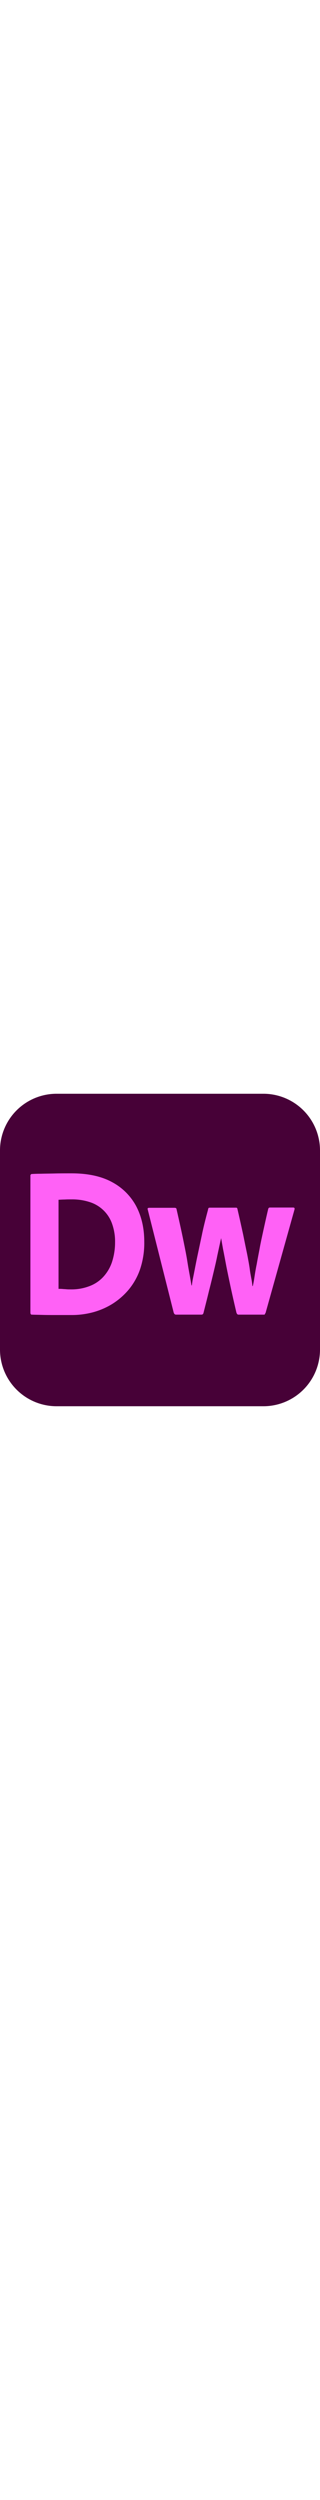 <svg id="a65b098e-474e-4533-815d-530b361b7234" data-name="Layer 1" xmlns="http://www.w3.org/2000/svg" viewBox="0 0 240 234" width="30px">
					<path d="M42.5,0h155A42.464,42.464,0,0,1,240,42.5v149A42.464,42.464,0,0,1,197.5,234H42.5A42.464,42.464,0,0,1,0,191.5V42.5A42.464,42.464,0,0,1,42.5,0Z" transform="translate(0 0)" fill="#470137"/>
					<path d="M22.8,163.8V61.4a1.2,1.2,0,0,1,1-1.3h.1c1.5-.1,3.8-.2,6.7-.2,3-.1,6.4-.1,10.4-.2s8.2-.1,12.7-.1c12.2,0,22.4,2.2,30.4,6.6a43.854,43.854,0,0,1,18.1,18.1c4,7.7,6,16.5,6,26.5a61.83,61.83,0,0,1-3.1,20.5,48.718,48.718,0,0,1-8.6,15.4,52.348,52.348,0,0,1-12.3,10.7,54.857,54.857,0,0,1-14.7,6.3,61.38,61.38,0,0,1-15.4,2H42.8c-4,0-7.8,0-11.2-.1-3.5-.1-6.1-.1-7.8-.2C23.1,165.4,22.8,164.8,22.8,163.8ZM43.9,79.4v66.7c1.1,0,2.1,0,3.1.1.9.1,1.9.1,2.8.2,1,.1,2.1.1,3.3.1a37.415,37.415,0,0,0,13.6-2.3,26.841,26.841,0,0,0,10.5-6.8,30.881,30.881,0,0,0,6.7-11.1,47.573,47.573,0,0,0,2.4-15A39.738,39.738,0,0,0,84,97.2,26.077,26.077,0,0,0,66.9,81a42.185,42.185,0,0,0-13.2-1.9c-2,0-3.7,0-5.1.1-1.4,0-3,.1-4.7.2Z" transform="translate(0 0)" fill="#ff61f6"/>
					<path d="M197.8,165.4H179.1a1.374,1.374,0,0,1-1.2-.4,3.379,3.379,0,0,1-.6-1.2c-1.9-8-3.5-15.2-4.8-21.3-1.3-6.2-2.4-11.4-3.2-15.7s-1.5-7.9-2.1-10.9c-.5-3-1-5.5-1.3-7.6h-.1c-1,4.4-1.9,8.7-2.8,12.8-.8,4.1-1.8,8.3-2.8,12.5s-2.1,8.8-3.4,13.8c-1.2,5-2.6,10.5-4.1,16.4-.2,1.1-.7,1.6-1.6,1.6H132.4a2.232,2.232,0,0,1-1.4-.3,4.129,4.129,0,0,1-.7-1.1L110.8,86.7c-.3-.9.1-1.3,1.2-1.3h18.9c.9,0,1.4.3,1.5,1,2,8.8,3.7,16.4,5,22.8s2.4,11.8,3.1,16.3,1.4,8.2,1.9,11,.9,5.2,1.2,7h.3c.2-1.6.4-3.1.7-4.7q.6-2.85,1.5-7.5c.6-3.1,1.3-6.7,2.2-10.9s1.9-9,3.1-14.6c1.1-5.5,2.7-11.8,4.6-18.9a3.259,3.259,0,0,1,.4-1.3c.1-.2.5-.3,1.1-.3h19.6c.6,0,.9.4,1,1.1,1.7,7.3,3.1,13.7,4.3,19.2q1.65,8.25,3,14.7c.8,4.2,1.5,7.9,1.9,10.9.4,3.1.9,5.6,1.3,7.7a44.617,44.617,0,0,1,.7,5.1h.3c.5-2,.9-4.4,1.3-7.1s.9-5.7,1.6-9.1c.6-3.4,1.3-7.1,2.1-11.2.7-4.1,1.7-8.6,2.8-13.7,1.1-5,2.3-10.5,3.7-16.4.2-.9.6-1.3,1.3-1.3h17.5c.9,0,1.2.5,1,1.4l-21.6,77.1a2.384,2.384,0,0,1-.6,1.1C198.7,165.3,198.3,165.5,197.8,165.4Z" transform="translate(0 0)" fill="#ff61f6"/>
				</svg>
